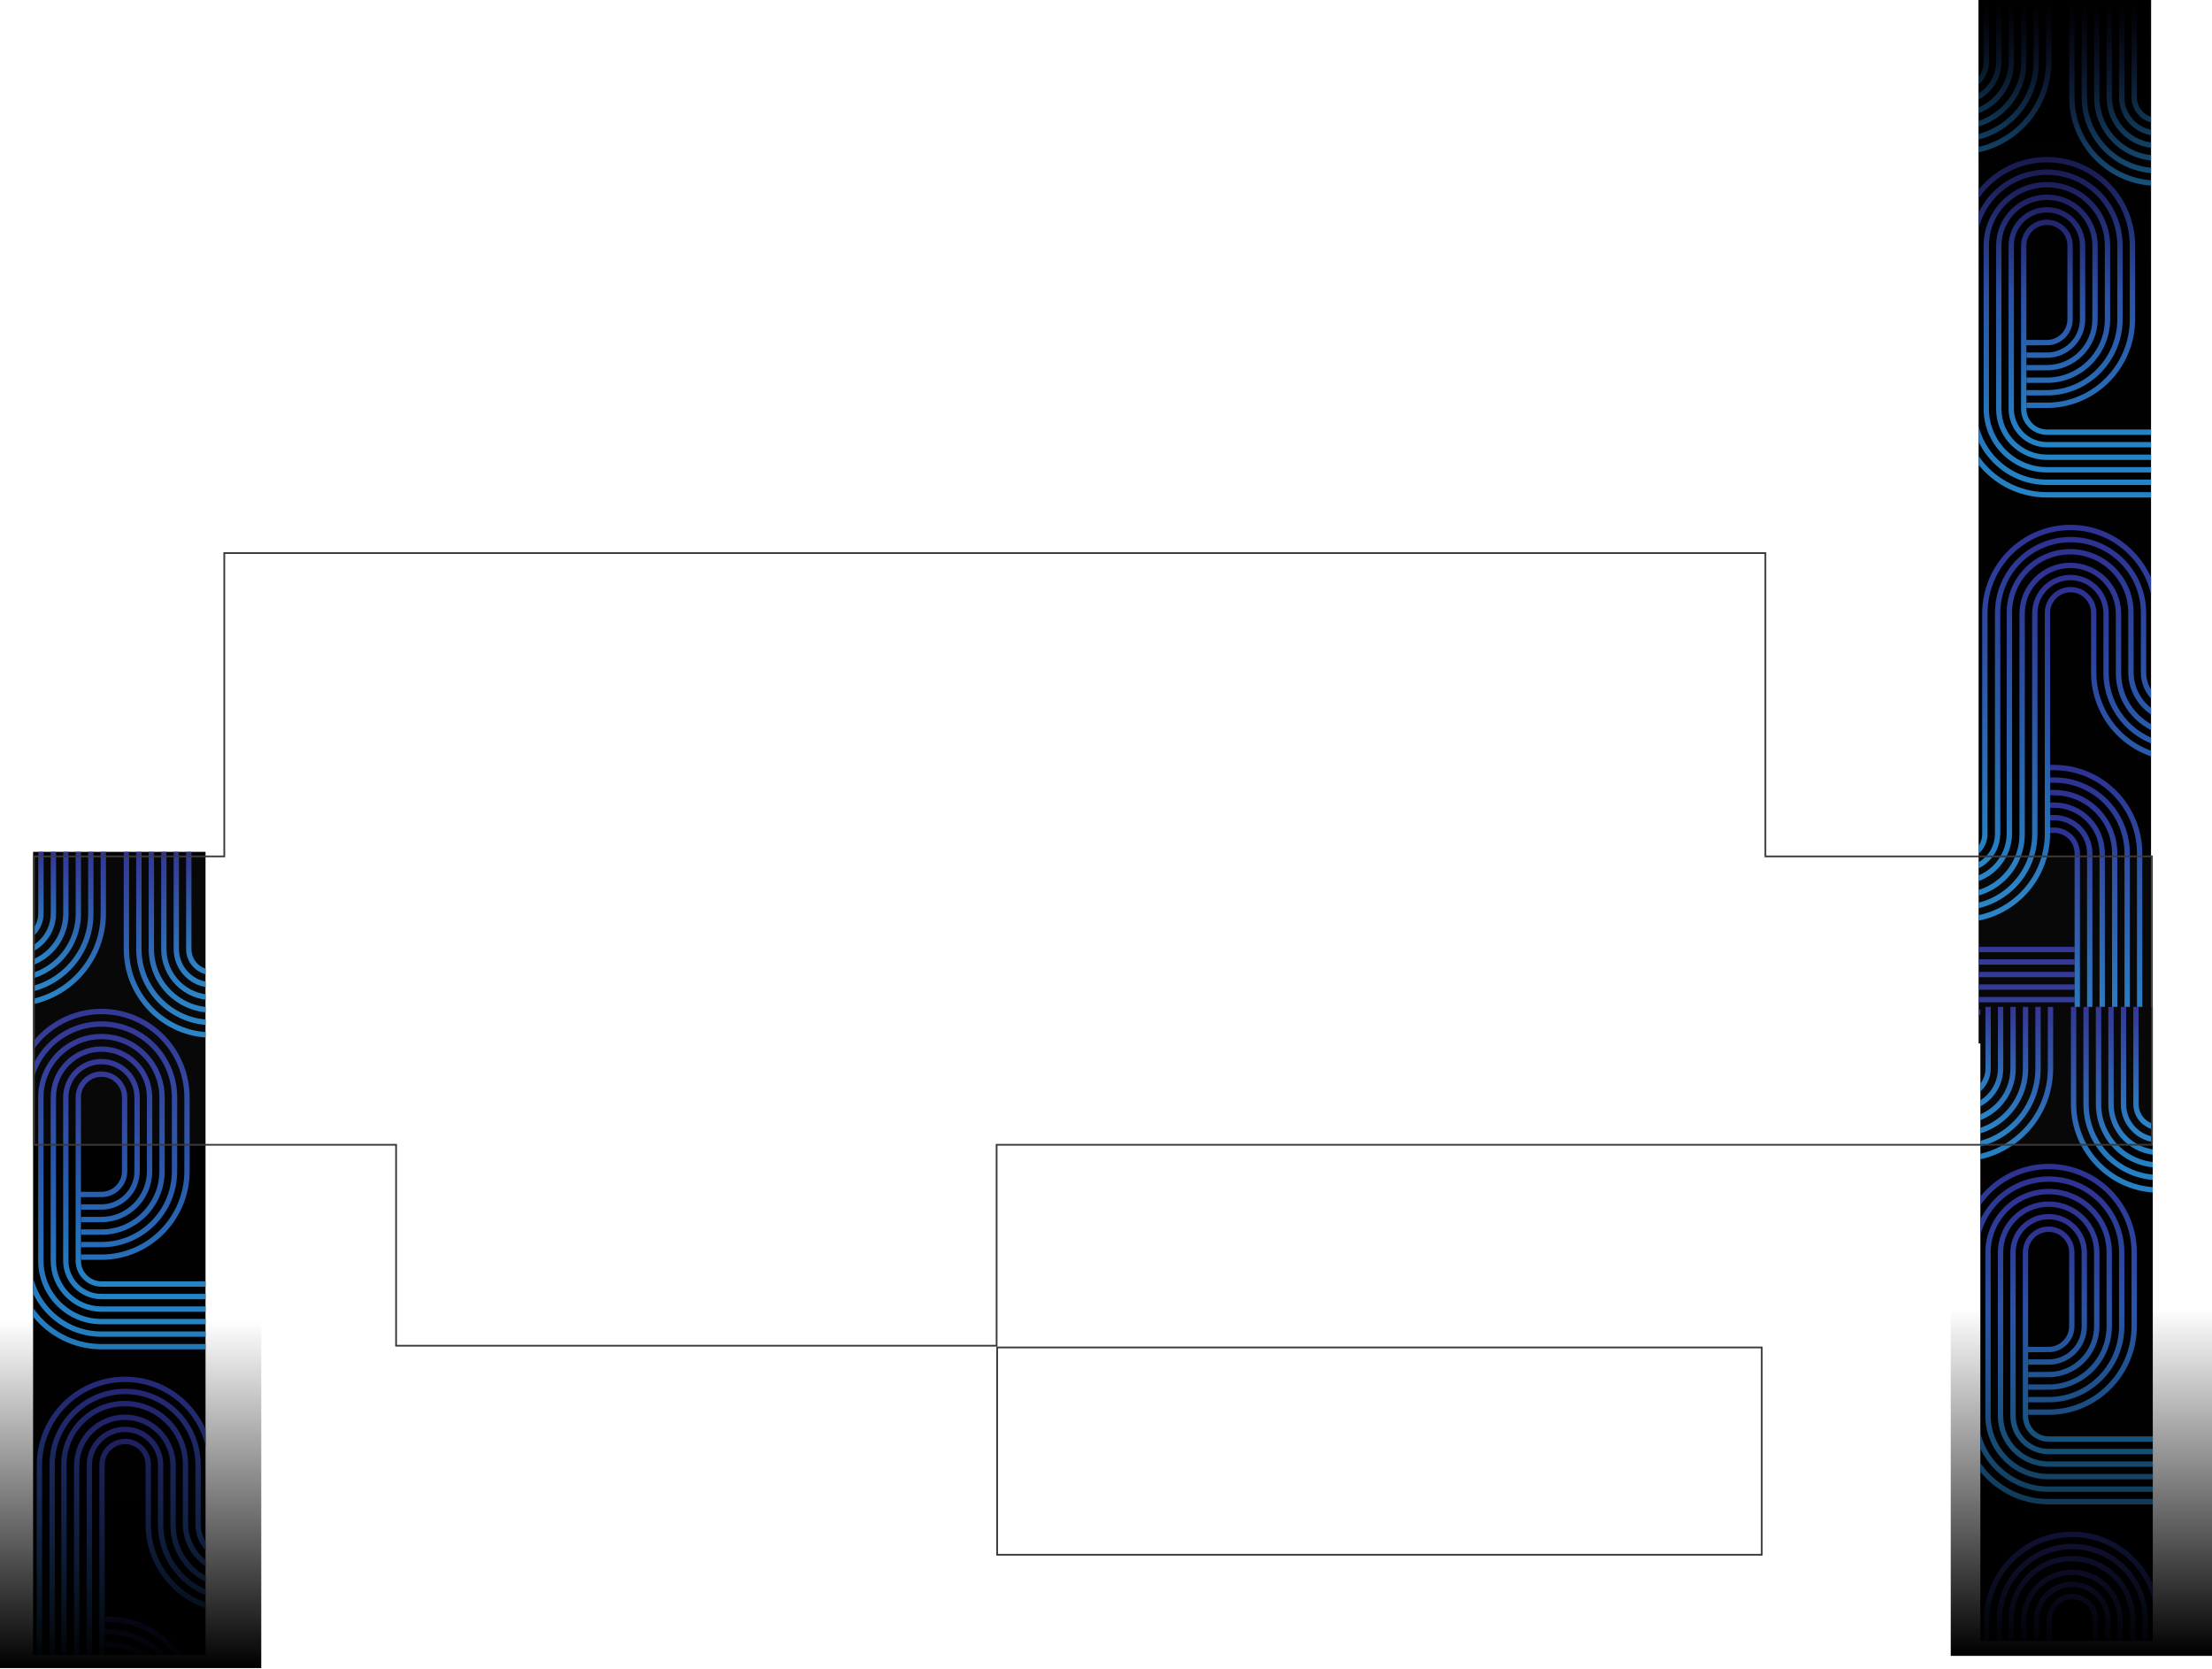 <svg width="1270" height="958" viewBox="0 0 1270 958" fill="none" xmlns="http://www.w3.org/2000/svg">
<g clip-path="url(#clip0_906_2)">
<path d="M124.523 1088.04L124.523 489L-216.169 489L-216.169 1088.04L124.523 1088.04Z" fill="#020101"/>
<path d="M121.689 595.699L124.523 595.699L124.523 592.615L121.689 592.615C95.452 592.615 74.108 571.173 74.108 544.815L74.108 489L71.038 489L71.038 544.815C71.038 572.874 93.762 595.699 121.689 595.699Z" fill="url(#paint0_linear_906_2)"/>
<path d="M121.689 588.505L124.523 588.505L124.523 585.421L121.689 585.421C99.4 585.421 81.269 567.206 81.269 544.815L81.269 489L78.199 489L78.199 544.815C78.203 568.907 97.711 588.505 121.689 588.505Z" fill="url(#paint1_linear_906_2)"/>
<path d="M121.689 581.307L124.523 581.307L124.523 578.223L121.689 578.223C103.353 578.223 88.434 563.236 88.434 544.815L88.434 489L85.364 489L85.364 544.815C85.364 564.937 101.659 581.307 121.689 581.307Z" fill="url(#paint2_linear_906_2)"/>
<path d="M121.689 574.113L124.523 574.113L124.523 571.029L121.689 571.029C107.301 571.029 95.595 559.269 95.595 544.815L95.595 489L92.525 489L92.525 544.815C92.529 560.97 105.611 574.113 121.689 574.113Z" fill="url(#paint3_linear_906_2)"/>
<path d="M121.689 566.918L124.523 566.918L124.523 563.835L121.689 563.835C111.25 563.835 102.76 555.302 102.76 544.819L102.76 489L99.69 489L99.69 544.815C99.69 557.003 109.56 566.918 121.689 566.918Z" fill="url(#paint4_linear_906_2)"/>
<path d="M121.689 559.721L124.523 559.721L124.523 556.637L121.689 556.637C115.198 556.637 109.921 551.332 109.921 544.815L109.921 489L106.851 489L106.851 544.815C106.851 553.033 113.509 559.721 121.689 559.721Z" fill="url(#paint5_linear_906_2)"/>
<path d="M7.805 577.686C37.05 577.686 60.844 553.783 60.844 524.403L60.844 489L57.775 489L57.775 524.403C57.775 552.082 35.357 574.602 7.805 574.602C-19.746 574.602 -42.164 552.082 -42.164 524.403L-42.164 489L-45.234 489L-45.234 524.403C-45.234 553.783 -21.44 577.686 7.805 577.686Z" fill="url(#paint6_linear_906_2)"/>
<path d="M7.805 570.492C33.102 570.492 53.683 549.816 53.683 524.403L53.683 489L50.613 489L50.613 524.403C50.613 548.115 31.412 567.408 7.805 567.408C-15.798 567.408 -34.999 548.118 -34.999 524.403L-34.999 489L-38.069 489L-38.069 524.403C-38.069 549.816 -17.491 570.492 7.805 570.492Z" fill="url(#paint7_linear_906_2)"/>
<path d="M7.805 563.294C29.153 563.294 46.518 545.849 46.518 524.403L46.518 489L43.449 489L43.449 524.403C43.449 544.148 27.46 560.21 7.805 560.21C-11.849 560.21 -27.838 544.148 -27.838 524.403L-27.838 489L-30.907 489L-30.907 524.403C-30.907 545.849 -13.539 563.294 7.805 563.294Z" fill="url(#paint8_linear_906_2)"/>
<path d="M7.805 556.1C25.201 556.1 39.357 541.882 39.357 524.403L39.357 489L36.287 489L36.287 524.403C36.287 540.181 23.511 553.016 7.805 553.016C-7.897 553.016 -20.677 540.181 -20.677 524.403L-20.677 489L-23.746 489L-23.746 524.403C-23.743 541.879 -9.59 556.1 7.805 556.1Z" fill="url(#paint9_linear_906_2)"/>
<path d="M7.805 548.902C21.253 548.902 32.192 537.912 32.192 524.403L32.192 489L29.122 489L29.122 524.403C29.122 536.211 19.559 545.818 7.805 545.818C-3.948 545.818 -13.512 536.211 -13.512 524.403L-13.512 489L-16.581 489L-16.581 524.403C-16.581 537.912 -5.642 548.902 7.805 548.902Z" fill="url(#paint10_linear_906_2)"/>
<path d="M7.805 541.708C17.304 541.708 25.031 533.945 25.031 524.403L25.031 489L21.961 489L21.961 524.403C21.961 532.244 15.611 538.624 7.805 538.624C8.55689e-05 538.624 -6.35 532.244 -6.35 524.403L-6.35 489L-9.42 489L-9.42 524.403C-9.417 533.945 -1.69 541.708 7.805 541.708Z" fill="url(#paint11_linear_906_2)"/>
<path d="M91.544 1071.64L91.544 978.942C91.544 962.787 78.462 949.645 62.381 949.645L60.003 949.645L60.003 952.728L62.381 952.728C76.768 952.728 88.475 964.488 88.475 978.942L88.475 1071.65C88.475 1077.51 89.865 1083.04 92.317 1087.95L95.793 1087.95C93.091 1083.13 91.544 1077.56 91.544 1071.64Z" fill="url(#paint12_linear_906_2)"/>
<path d="M98.706 1071.64L98.706 978.942C98.706 958.821 82.41 942.45 62.381 942.45L60.003 942.45L60.003 945.534L62.381 945.534C80.717 945.534 95.636 960.522 95.636 978.942L95.636 1071.65C95.636 1077.68 97.462 1083.29 100.583 1087.95L104.392 1087.95C100.838 1083.47 98.706 1077.81 98.706 1071.64Z" fill="url(#paint13_linear_906_2)"/>
<path d="M105.87 1071.64L105.87 978.942C105.87 954.854 86.362 935.253 62.381 935.253L60.003 935.253L60.003 938.336L62.381 938.336C84.669 938.336 102.801 956.551 102.801 978.942L102.801 1071.65C102.801 1078.1 105.591 1083.91 110.003 1087.95L115.11 1087.95C109.587 1084.62 105.87 1078.57 105.87 1071.64Z" fill="url(#paint14_linear_906_2)"/>
<path d="M113.032 1071.64L113.032 978.942C113.032 950.884 90.311 928.058 62.381 928.058L60.003 928.058L60.003 931.142L62.381 931.142C88.618 931.142 109.962 952.585 109.962 978.942L109.962 1071.65C109.962 1079.77 116.469 1086.39 124.523 1086.54L124.523 1083.45C118.162 1083.3 113.032 1078.07 113.032 1071.64Z" fill="url(#paint15_linear_906_2)"/>
<path d="M46.481 687.222L52.569 687.222C55.645 687.222 57.308 687.222 58.248 687.129L58.248 687.222C66.428 687.222 73.085 680.534 73.085 672.317L73.085 629.983C73.085 621.762 66.428 615.077 58.248 615.077C50.068 615.077 43.411 621.762 43.411 629.983L43.411 723.713C43.411 731.931 50.068 738.619 58.248 738.619L124.523 738.619L124.523 735.535L58.248 735.535C51.758 735.535 46.481 730.23 46.481 723.713L46.481 629.983C46.481 623.463 51.758 618.161 58.248 618.161C64.739 618.161 70.016 623.463 70.016 629.983L70.016 672.317C70.016 678.833 64.739 684.138 58.248 684.138L57.219 684.138C54.429 684.138 46.481 684.138 46.481 684.138" fill="url(#paint16_linear_906_2)"/>
<path d="M39.319 723.714L39.319 629.983C39.319 619.496 47.813 610.967 58.248 610.967C68.684 610.967 77.177 619.5 77.177 629.983L77.177 672.317C77.177 682.804 68.684 691.333 58.248 691.333L57.219 691.333C54.429 691.333 46.89 691.333 46.89 691.333L46.481 691.333L46.481 694.416L52.569 694.416C55.645 694.416 57.308 694.416 58.248 694.324L58.248 694.416C70.38 694.416 80.247 684.501 80.247 672.317L80.247 629.983C80.247 617.795 70.377 607.883 58.248 607.883C46.12 607.883 36.25 617.799 36.25 629.983L36.25 723.714C36.25 735.898 46.12 745.813 58.248 745.813L124.523 745.813L124.523 742.729L58.248 742.729C47.809 742.733 39.319 734.2 39.319 723.714Z" fill="url(#paint17_linear_906_2)"/>
<path d="M32.155 723.714L32.155 629.983C32.155 615.529 43.861 603.769 58.248 603.769C72.636 603.769 84.342 615.529 84.342 629.983L84.342 672.317C84.342 686.77 72.636 698.53 58.248 698.53L57.219 698.53C54.395 698.53 46.692 698.53 46.692 698.53L46.481 698.53L46.481 701.614L52.47 701.614C55.608 701.614 57.298 701.614 58.248 701.522L58.248 701.614C74.329 701.614 87.412 688.471 87.412 672.317L87.412 629.983C87.412 613.828 74.329 600.686 58.248 600.686C42.168 600.686 29.085 613.828 29.085 629.983L29.085 723.714C29.085 739.868 42.168 753.011 58.248 753.011L124.523 753.011L124.523 749.927L58.248 749.927C43.861 749.927 32.155 738.167 32.155 723.714Z" fill="url(#paint18_linear_906_2)"/>
<path d="M24.993 723.713L24.993 629.983C24.993 611.562 39.912 596.575 58.248 596.575C76.584 596.575 91.503 611.562 91.503 629.983L91.503 672.317C91.503 690.737 76.584 705.724 58.248 705.724L57.219 705.724C54.398 705.724 46.716 705.724 46.716 705.724L46.481 705.721L46.481 708.788L52.47 708.808C55.608 708.808 57.298 708.808 58.248 708.712L58.248 708.808C78.278 708.808 94.573 692.438 94.573 672.317L94.573 629.983C94.573 609.861 78.278 593.491 58.248 593.491C38.219 593.491 21.924 609.861 21.924 629.983L21.924 723.713C21.924 743.835 38.219 760.205 58.248 760.205L124.523 760.205L124.523 757.121L58.248 757.121C39.912 757.125 24.993 742.137 24.993 723.713Z" fill="url(#paint19_linear_906_2)"/>
<path d="M17.829 723.713L17.829 629.983C17.829 607.592 35.96 589.377 58.248 589.377C80.536 589.377 98.668 607.596 98.668 629.983L98.668 672.316C98.668 694.704 80.536 712.922 58.248 712.922L57.219 712.922C54.395 712.922 46.692 712.922 46.692 712.922L46.481 712.922L46.481 716.006L52.47 716.006C55.608 716.006 57.298 716.006 58.248 715.91L58.248 716.006C82.226 716.006 101.738 696.405 101.738 672.316L101.738 629.983C101.738 605.891 82.23 586.293 58.248 586.293C34.267 586.293 14.759 605.891 14.759 629.983L14.759 723.713C14.759 747.801 34.267 767.402 58.248 767.402L124.523 767.402L124.523 764.319L58.248 764.319C35.96 764.319 17.829 746.104 17.829 723.713Z" fill="url(#paint20_linear_906_2)"/>
<path d="M10.667 723.713L10.667 629.983C10.667 603.626 32.012 582.183 58.248 582.183C84.485 582.183 105.829 603.626 105.829 629.983L105.829 672.317C105.829 698.674 84.485 720.116 58.248 720.116L57.219 720.116C54.32 720.116 46.481 720.089 46.481 720.089L46.481 723.173L56.368 723.2C57.209 723.2 57.809 723.2 58.248 723.169L58.248 723.2C86.178 723.2 108.899 700.375 108.899 672.317L108.899 629.983C108.899 601.925 86.178 579.099 58.248 579.099C30.318 579.099 7.598 601.928 7.598 629.983L7.598 723.713C7.598 751.772 30.318 774.597 58.248 774.597L124.523 774.597L124.523 771.513L58.248 771.513C32.012 771.513 10.667 750.071 10.667 723.713Z" fill="url(#paint21_linear_906_2)"/>
<path d="M-5.512 967.777C-5.512 975.995 1.146 982.683 9.327 982.683C17.508 982.683 24.166 975.995 24.166 967.777L24.166 841.146C24.166 814.787 45.513 793.344 71.753 793.344C97.993 793.344 119.341 814.787 119.341 841.146L119.341 846.892L119.341 875.257C119.341 879.771 121.358 883.814 124.523 886.552L124.523 881.996C123.194 880.083 122.411 877.762 122.411 875.257L122.411 846.892L122.411 841.146C122.411 813.086 99.687 790.26 71.753 790.26C43.82 790.26 21.096 813.086 21.096 841.146L21.096 967.777C21.096 974.294 15.818 979.599 9.327 979.599C2.836 979.599 -2.442 974.294 -2.442 967.777L-2.442 839.263C-3.44 839.992 -4.463 840.684 -5.512 841.337L-5.512 967.777Z" fill="url(#paint22_linear_906_2)"/>
<path d="M-12.447 967.548C-12.447 979.733 -2.592 989.649 9.518 989.649C21.631 989.649 31.483 979.733 31.483 967.548L31.483 840.917C31.483 818.525 49.587 800.309 71.841 800.309C94.095 800.309 112.199 818.525 112.199 840.917L112.199 846.663L112.199 875.028C112.199 883.732 117.237 891.255 124.523 894.856L124.523 891.354C118.989 888.034 115.264 881.969 115.264 875.028L115.264 846.663L115.264 840.917C115.264 816.824 95.785 797.225 71.841 797.225C47.899 797.225 28.418 816.824 28.418 840.917L28.418 967.548C28.418 978.035 19.937 986.565 9.518 986.565C-0.905 986.565 -9.382 978.032 -9.382 967.548L-9.382 843.398C-10.386 843.901 -11.406 844.377 -12.447 844.815L-12.447 967.548Z" fill="url(#paint23_linear_906_2)"/>
<path d="M-20.249 967.316C-20.249 983.471 -7.128 996.614 9 996.614C25.129 996.614 38.25 983.471 38.25 967.316L38.25 840.687C38.25 822.266 53.213 807.278 71.604 807.278C89.994 807.278 104.957 822.266 104.957 840.687L104.957 846.434L104.957 874.797C104.957 887.554 113.141 898.424 124.523 902.436L124.523 899.14C114.873 895.275 108.036 885.822 108.036 874.794L108.036 846.43L108.036 840.684C108.036 820.562 91.692 804.191 71.604 804.191C51.515 804.191 35.171 820.562 35.171 840.684L35.171 967.313C35.171 981.767 23.43 993.527 9 993.527C-5.43 993.527 -17.171 981.767 -17.171 967.313L-17.171 846.091C-18.186 846.417 -19.211 846.707 -20.249 846.964L-20.249 967.316Z" fill="url(#paint24_linear_906_2)"/>
<path d="M-27.185 967.957C-27.185 988.079 -10.868 1004.45 9.188 1004.45C29.244 1004.45 45.561 988.079 45.561 967.957L45.561 841.326C45.561 826.872 57.283 815.111 71.69 815.111C86.096 815.111 97.818 826.872 97.818 841.326L97.818 847.073L97.818 875.437C97.818 892.201 109.148 906.351 124.523 910.612L124.523 907.405C110.864 903.24 100.892 890.487 100.892 875.437L100.892 847.073L100.892 841.326C100.892 825.17 87.792 812.027 71.69 812.027C55.588 812.027 42.488 825.17 42.488 841.326L42.488 967.957C42.488 986.378 27.549 1001.37 9.188 1001.37C-9.172 1001.37 -24.111 986.378 -24.111 967.957L-24.111 848.455C-25.128 848.62 -26.151 848.767 -27.185 848.87L-27.185 967.957Z" fill="url(#paint25_linear_906_2)"/>
<path d="M60.091 967.492L60.091 840.861C60.091 834.341 65.361 829.039 71.841 829.039C78.321 829.039 83.59 834.341 83.59 840.861L83.59 846.608L83.59 874.972C83.59 899.712 101.235 920.378 124.523 924.92L124.523 921.785C102.933 917.291 86.655 898.01 86.655 874.975L86.655 846.611L86.655 840.864C86.655 832.643 80.008 825.958 71.841 825.958C63.673 825.958 57.026 832.643 57.026 840.864L57.026 967.495C57.026 993.854 35.715 1015.3 9.518 1015.3C-16.678 1015.3 -37.99 993.854 -37.99 967.495L-37.99 848.668L-41.055 848.668L-41.055 872.312L-41.055 875.396L-41.055 967.495C-41.055 995.555 -18.369 1018.38 9.518 1018.38C37.405 1018.38 60.091 995.552 60.091 967.492Z" fill="url(#paint26_linear_906_2)"/>
<path d="M-34.12 848.897L-34.12 967.725C-34.12 991.814 -14.615 1011.42 9.362 1011.42C33.336 1011.42 52.844 991.814 52.844 967.725L52.844 841.093C52.844 830.606 61.332 822.077 71.769 822.077C82.206 822.077 90.695 830.606 90.695 841.093L90.695 846.84L90.695 875.204C90.695 895.96 105.179 913.371 124.523 917.797L124.523 914.631C106.889 910.27 93.764 894.252 93.764 875.204L93.764 846.84L93.764 841.093C93.764 828.905 83.896 818.993 71.769 818.993C59.639 818.993 49.775 828.908 49.775 841.093L49.775 967.725C49.775 990.113 31.646 1008.33 9.362 1008.33C-12.922 1008.33 -31.051 990.116 -31.051 967.725L-31.051 848.87C-31.391 848.877 -31.732 848.897 -32.073 848.897L-34.12 848.897Z" fill="url(#paint27_linear_906_2)"/>
</g>
<rect x="150" y="957.551" width="150" height="199.551" transform="rotate(-180 150 957.551)" fill="url(#paint28_linear_906_2)"/>
<g clip-path="url(#clip1_906_2)">
<path d="M1241.48 599.037L1241.48 0L900.79 -1.48921e-05L900.79 599.037L1241.48 599.037Z" fill="#020101"/>
<path d="M1238.65 106.699L1241.48 106.699L1241.48 103.615L1238.65 103.615C1212.41 103.615 1191.07 82.173 1191.07 55.815L1191.07 -2.20374e-06L1188 -2.33792e-06L1188 55.815C1188 83.874 1210.72 106.699 1238.65 106.699Z" fill="url(#paint29_linear_906_2)"/>
<path d="M1238.65 99.505L1241.48 99.505L1241.48 96.421L1238.65 96.421C1216.36 96.421 1198.23 78.206 1198.23 55.815L1198.23 -1.89071e-06L1195.16 -2.02488e-06L1195.16 55.815C1195.16 79.907 1214.67 99.505 1238.65 99.505Z" fill="url(#paint30_linear_906_2)"/>
<path d="M1238.65 92.307L1241.48 92.307L1241.48 89.223L1238.65 89.223C1220.31 89.223 1205.39 74.236 1205.39 55.815L1205.39 -1.57752e-06L1202.32 -1.7117e-06L1202.32 55.815C1202.32 75.937 1218.62 92.307 1238.65 92.307Z" fill="url(#paint31_linear_906_2)"/>
<path d="M1238.65 85.113L1241.48 85.113L1241.48 82.029L1238.65 82.029C1224.26 82.029 1212.55 70.269 1212.55 55.815L1212.55 -1.26449e-06L1209.48 -1.39867e-06L1209.48 55.815C1209.49 71.97 1222.57 85.113 1238.65 85.113Z" fill="url(#paint32_linear_906_2)"/>
<path d="M1238.65 77.918L1241.48 77.918L1241.48 74.835L1238.65 74.835C1228.21 74.835 1219.72 66.302 1219.72 55.819L1219.72 -9.51309e-07L1216.65 -1.08549e-06L1216.65 55.815C1216.65 68.003 1226.52 77.918 1238.65 77.918Z" fill="url(#paint33_linear_906_2)"/>
<path d="M1238.65 70.721L1241.48 70.721L1241.48 67.637L1238.65 67.637C1232.16 67.637 1226.88 62.332 1226.88 55.815L1226.88 -6.38277e-07L1223.81 -7.72455e-07L1223.81 55.815C1223.81 64.033 1230.47 70.721 1238.65 70.721Z" fill="url(#paint34_linear_906_2)"/>
<path d="M1045.88 594.372C1045.88 568.014 1067.23 546.572 1093.46 546.572L1191.11 546.572L1191.11 543.488L1093.46 543.488C1065.53 543.488 1042.81 566.313 1042.81 594.372C1042.81 595.915 1042.89 597.442 1043.03 598.951L1046.1 598.951C1045.96 597.445 1045.88 595.915 1045.88 594.372Z" fill="url(#paint35_linear_906_2)"/>
<path d="M1053.05 594.372C1053.05 571.981 1071.18 553.766 1093.47 553.766L1191.11 553.766L1191.11 550.682L1093.46 550.682C1069.48 550.682 1049.97 570.28 1049.97 594.372C1049.97 595.919 1050.06 597.445 1050.21 598.951L1053.3 598.951C1053.14 597.445 1053.05 595.922 1053.05 594.372Z" fill="url(#paint36_linear_906_2)"/>
<path d="M1060.21 594.371C1060.21 575.951 1075.13 560.964 1093.46 560.964L1191.11 560.964L1191.11 557.88L1093.46 557.88C1073.43 557.88 1057.14 574.25 1057.14 594.371C1057.14 595.922 1057.25 597.448 1057.43 598.951L1060.53 598.951C1060.32 597.452 1060.21 595.925 1060.21 594.371Z" fill="url(#paint37_linear_906_2)"/>
<path d="M1067.37 594.372C1067.37 579.918 1079.08 568.158 1093.47 568.158L1191.11 568.158L1191.11 565.074L1093.46 565.074C1077.38 565.074 1064.3 578.217 1064.3 594.372C1064.3 595.929 1064.42 597.459 1064.66 598.951L1067.78 598.951C1067.51 597.462 1067.37 595.936 1067.37 594.372Z" fill="url(#paint38_linear_906_2)"/>
<path d="M1074.53 594.372C1074.53 583.885 1083.03 575.356 1093.46 575.356L1191.11 575.356L1191.11 572.272L1093.46 572.272C1081.33 572.272 1071.46 582.187 1071.46 594.372C1071.46 595.942 1071.63 597.472 1071.94 598.951L1075.11 598.951C1074.75 597.483 1074.53 595.953 1074.53 594.372Z" fill="url(#paint39_linear_906_2)"/>
<path d="M1081.7 594.371C1081.7 587.851 1086.98 582.55 1093.47 582.55L1191.11 582.55L1191.11 579.466L1093.46 579.466C1085.28 579.466 1078.62 586.15 1078.62 594.371C1078.62 595.97 1078.88 597.507 1079.35 598.951L1082.61 598.951C1082.02 597.541 1081.7 595.994 1081.7 594.371Z" fill="url(#paint40_linear_906_2)"/>
<path d="M1124.76 88.686C1154.01 88.686 1177.8 64.782 1177.8 35.403L1177.8 0L1174.73 -1.34178e-07L1174.73 35.403C1174.73 63.081 1152.32 85.602 1124.76 85.602C1097.21 85.602 1074.8 63.081 1074.8 35.403L1074.8 -4.50264e-06L1071.73 -4.63681e-06L1071.73 35.403C1071.73 64.782 1095.52 88.686 1124.76 88.686Z" fill="url(#paint41_linear_906_2)"/>
<path d="M1124.76 81.492C1150.06 81.492 1170.64 60.816 1170.64 35.403L1170.64 0L1167.57 -1.34178e-07L1167.57 35.403C1167.57 59.115 1148.37 78.408 1124.76 78.408C1101.16 78.408 1081.96 59.118 1081.96 35.403L1081.96 -3.87642e-06L1078.89 -4.0106e-06L1078.89 35.403C1078.89 60.816 1099.47 81.492 1124.76 81.492Z" fill="url(#paint42_linear_906_2)"/>
<path d="M1124.76 74.294C1146.11 74.294 1163.48 56.849 1163.48 35.403L1163.48 0L1160.41 -1.34178e-07L1160.41 35.403C1160.41 55.148 1144.42 71.21 1124.76 71.21C1105.11 71.21 1089.12 55.148 1089.12 35.403L1089.12 -3.25021e-06L1086.05 -3.38439e-06L1086.05 35.403C1086.05 56.849 1103.42 74.294 1124.76 74.294Z" fill="url(#paint43_linear_906_2)"/>
<path d="M1124.76 67.1C1142.16 67.1 1156.32 52.882 1156.32 35.403L1156.32 0L1153.25 -1.34178e-07L1153.25 35.403C1153.25 51.181 1140.47 64.016 1124.76 64.016C1109.06 64.016 1096.28 51.181 1096.28 35.403L1096.28 -2.62414e-06L1093.21 -2.75832e-06L1093.21 35.403C1093.22 52.879 1107.37 67.1 1124.76 67.1Z" fill="url(#paint44_linear_906_2)"/>
<path d="M1124.76 59.902C1138.21 59.902 1149.15 48.912 1149.15 35.403L1149.15 0L1146.08 -1.34178e-07L1146.08 35.403C1146.08 47.211 1136.52 56.818 1124.76 56.818C1113.01 56.818 1103.45 47.211 1103.45 35.403L1103.45 -1.99778e-06L1100.38 -2.13196e-06L1100.38 35.403C1100.38 48.912 1111.32 59.902 1124.76 59.902Z" fill="url(#paint45_linear_906_2)"/>
<path d="M1124.76 52.708C1134.26 52.708 1141.99 44.945 1141.99 35.403L1141.99 0L1138.92 -1.34178e-07L1138.92 35.403C1138.92 43.244 1132.57 49.624 1124.76 49.624C1116.96 49.624 1110.61 43.244 1110.61 35.403L1110.61 -1.37172e-06L1107.54 -1.50589e-06L1107.54 35.403C1107.54 44.945 1115.27 52.708 1124.76 52.708Z" fill="url(#paint46_linear_906_2)"/>
<path d="M1194.18 582.642L1194.18 489.942C1194.18 481.724 1187.52 475.036 1179.34 475.036L1176.96 475.036L1176.96 478.12L1179.34 478.12C1185.83 478.12 1191.11 483.425 1191.11 489.942L1191.11 582.646C1191.11 588.351 1192.06 593.831 1193.79 598.954L1197.03 598.954C1195.19 593.858 1194.18 588.368 1194.18 582.642Z" fill="url(#paint47_linear_906_2)"/>
<path d="M1201.34 582.642L1201.34 489.942C1201.34 477.757 1191.47 467.842 1179.34 467.842L1176.96 467.842L1176.96 470.926L1179.34 470.926C1189.78 470.926 1198.27 479.455 1198.27 489.942L1198.27 582.646C1198.27 588.409 1199.4 593.909 1201.42 598.954L1204.75 598.954C1202.57 593.957 1201.34 588.444 1201.34 582.642Z" fill="url(#paint48_linear_906_2)"/>
<path d="M1208.5 582.642L1208.5 489.942C1208.5 473.787 1195.42 460.645 1179.34 460.645L1176.96 460.645L1176.96 463.728L1179.34 463.728C1193.73 463.728 1205.43 475.488 1205.43 489.942L1205.43 582.646C1205.43 588.505 1206.82 594.043 1209.28 598.954L1212.75 598.954C1210.05 594.125 1208.5 588.563 1208.5 582.642Z" fill="url(#paint49_linear_906_2)"/>
<path d="M1215.66 582.642L1215.66 489.942C1215.66 469.821 1199.37 453.45 1179.34 453.45L1176.96 453.45L1176.96 456.534L1179.34 456.534C1197.68 456.534 1212.6 471.522 1212.6 489.942L1212.6 582.646C1212.6 588.68 1214.42 594.289 1217.54 598.954L1221.35 598.954C1217.8 594.471 1215.66 588.806 1215.66 582.642Z" fill="url(#paint50_linear_906_2)"/>
<path d="M1222.83 582.642L1222.83 489.942C1222.83 465.854 1203.32 446.253 1179.34 446.253L1176.96 446.253L1176.96 449.336L1179.34 449.336C1201.63 449.336 1219.76 467.551 1219.76 489.942L1219.76 582.646C1219.76 589.104 1222.55 594.909 1226.96 598.954L1232.07 598.954C1226.55 595.624 1222.83 589.57 1222.83 582.642Z" fill="url(#paint51_linear_906_2)"/>
<path d="M1229.99 582.642L1229.99 489.942C1229.99 461.884 1207.27 439.058 1179.34 439.058L1176.96 439.058L1176.96 442.142L1179.34 442.142C1205.58 442.142 1226.92 463.585 1226.92 489.942L1226.92 582.646C1226.92 590.771 1233.43 597.387 1241.48 597.537L1241.48 594.454C1235.12 594.303 1229.99 589.07 1229.99 582.642Z" fill="url(#paint52_linear_906_2)"/>
<path d="M1163.44 198.222L1169.53 198.222C1172.6 198.222 1174.27 198.222 1175.21 198.129L1175.21 198.222C1183.39 198.222 1190.04 191.534 1190.04 183.317L1190.04 140.983C1190.04 132.762 1183.39 126.077 1175.21 126.077C1167.03 126.077 1160.37 132.762 1160.37 140.983L1160.37 234.713C1160.37 242.931 1167.03 249.619 1175.21 249.619L1241.48 249.619L1241.48 246.535L1175.21 246.535C1168.72 246.535 1163.44 241.23 1163.44 234.713L1163.44 140.983C1163.44 134.463 1168.72 129.161 1175.21 129.161C1181.7 129.161 1186.98 134.463 1186.98 140.983L1186.98 183.317C1186.98 189.833 1181.7 195.138 1175.21 195.138L1174.18 195.138C1171.39 195.138 1163.44 195.138 1163.44 195.138" fill="url(#paint53_linear_906_2)"/>
<path d="M1156.28 234.714L1156.28 140.983C1156.28 130.496 1164.77 121.967 1175.21 121.967C1185.64 121.967 1194.14 130.5 1194.14 140.983L1194.14 183.317C1194.14 193.804 1185.64 202.333 1175.21 202.333L1174.18 202.333C1171.39 202.333 1163.85 202.333 1163.85 202.333L1163.44 202.333L1163.44 205.416L1169.53 205.416C1172.6 205.416 1174.27 205.416 1175.21 205.324L1175.21 205.416C1187.34 205.416 1197.21 195.501 1197.21 183.317L1197.21 140.983C1197.21 128.795 1187.34 118.883 1175.21 118.883C1163.08 118.883 1153.21 128.799 1153.21 140.983L1153.21 234.714C1153.21 246.898 1163.08 256.813 1175.21 256.813L1241.48 256.813L1241.48 253.729L1175.21 253.729C1164.77 253.733 1156.28 245.2 1156.28 234.714Z" fill="url(#paint54_linear_906_2)"/>
<path d="M1149.11 234.714L1149.11 140.983C1149.11 126.529 1160.82 114.769 1175.21 114.769C1189.6 114.769 1201.3 126.529 1201.3 140.983L1201.3 183.317C1201.3 197.77 1189.6 209.53 1175.21 209.53L1174.18 209.53C1171.35 209.53 1163.65 209.53 1163.65 209.53L1163.44 209.53L1163.44 212.614L1169.43 212.614C1172.57 212.614 1174.26 212.614 1175.21 212.522L1175.21 212.614C1191.29 212.614 1204.37 199.471 1204.37 183.317L1204.37 140.983C1204.37 124.828 1191.29 111.686 1175.21 111.686C1159.13 111.686 1146.04 124.828 1146.04 140.983L1146.04 234.714C1146.04 250.868 1159.13 264.011 1175.21 264.011L1241.48 264.011L1241.48 260.927L1175.21 260.927C1160.82 260.927 1149.11 249.167 1149.11 234.714Z" fill="url(#paint55_linear_906_2)"/>
<path d="M1141.95 234.713L1141.95 140.983C1141.95 122.562 1156.87 107.575 1175.21 107.575C1193.54 107.575 1208.46 122.562 1208.46 140.983L1208.46 183.317C1208.46 201.737 1193.54 216.724 1175.21 216.724L1174.18 216.724C1171.36 216.724 1163.68 216.724 1163.68 216.724L1163.44 216.721L1163.44 219.788L1169.43 219.808C1172.57 219.808 1174.26 219.808 1175.21 219.712L1175.21 219.808C1195.24 219.808 1211.53 203.438 1211.53 183.317L1211.53 140.983C1211.53 120.861 1195.24 104.491 1175.21 104.491C1155.18 104.491 1138.88 120.861 1138.88 140.983L1138.88 234.713C1138.88 254.835 1155.18 271.205 1175.21 271.205L1241.48 271.205L1241.48 268.121L1175.21 268.121C1156.87 268.125 1141.95 253.137 1141.95 234.713Z" fill="url(#paint56_linear_906_2)"/>
<path d="M1134.79 234.713L1134.79 140.983C1134.79 118.592 1152.92 100.377 1175.21 100.377C1197.5 100.377 1215.63 118.596 1215.63 140.983L1215.63 183.316C1215.63 205.704 1197.5 223.922 1175.21 223.922L1174.18 223.922C1171.35 223.922 1163.65 223.922 1163.65 223.922L1163.44 223.922L1163.44 227.006L1169.43 227.006C1172.57 227.006 1174.26 227.006 1175.21 226.91L1175.21 227.006C1199.19 227.006 1218.7 207.405 1218.7 183.316L1218.7 140.983C1218.7 116.891 1199.19 97.293 1175.21 97.293C1151.23 97.293 1131.72 116.891 1131.72 140.983L1131.72 234.713C1131.72 258.801 1151.23 278.402 1175.21 278.402L1241.48 278.402L1241.48 275.319L1175.21 275.319C1152.92 275.319 1134.79 257.104 1134.79 234.713Z" fill="url(#paint57_linear_906_2)"/>
<path d="M1127.63 234.713L1127.63 140.983C1127.63 114.626 1148.97 93.183 1175.21 93.183C1201.44 93.183 1222.79 114.626 1222.79 140.983L1222.79 183.317C1222.79 209.674 1201.44 231.116 1175.21 231.116L1174.18 231.116C1171.28 231.116 1163.44 231.089 1163.44 231.089L1163.44 234.173L1173.33 234.2C1174.17 234.2 1174.77 234.2 1175.21 234.169L1175.21 234.2C1203.14 234.2 1225.86 211.375 1225.86 183.317L1225.86 140.983C1225.86 112.925 1203.14 90.099 1175.21 90.099C1147.28 90.099 1124.56 112.928 1124.56 140.983L1124.56 234.713C1124.56 262.772 1147.28 285.597 1175.21 285.597L1241.48 285.597L1241.48 282.513L1175.21 282.513C1148.97 282.513 1127.63 261.071 1127.63 234.713Z" fill="url(#paint58_linear_906_2)"/>
<path d="M1111.45 478.777C1111.45 486.995 1118.11 493.683 1126.29 493.683C1134.47 493.683 1141.13 486.995 1141.13 478.777L1141.13 352.146C1141.13 325.787 1162.47 304.344 1188.71 304.344C1214.95 304.344 1236.3 325.787 1236.3 352.146L1236.3 357.892L1236.3 386.257C1236.3 390.771 1238.32 394.814 1241.48 397.552L1241.48 392.996C1240.15 391.083 1239.37 388.762 1239.37 386.257L1239.37 357.892L1239.37 352.146C1239.37 324.086 1216.65 301.26 1188.71 301.26C1160.78 301.26 1138.06 324.086 1138.06 352.146L1138.06 478.777C1138.06 485.294 1132.78 490.599 1126.29 490.599C1119.8 490.599 1114.52 485.294 1114.52 478.777L1114.52 350.263C1113.52 350.992 1112.5 351.684 1111.45 352.337L1111.45 478.777Z" fill="url(#paint59_linear_906_2)"/>
<path d="M1104.51 478.548C1104.51 490.733 1114.37 500.649 1126.48 500.649C1138.59 500.649 1148.44 490.733 1148.44 478.548L1148.44 351.917C1148.44 329.525 1166.55 311.309 1188.8 311.309C1211.05 311.309 1229.16 329.525 1229.16 351.917L1229.16 357.663L1229.16 386.028C1229.16 394.732 1234.2 402.255 1241.48 405.856L1241.48 402.354C1235.95 399.034 1232.22 392.969 1232.22 386.028L1232.22 357.663L1232.22 351.917C1232.22 327.824 1212.74 308.225 1188.8 308.225C1164.86 308.225 1145.38 327.824 1145.38 351.917L1145.38 478.548C1145.38 489.035 1136.9 497.565 1126.48 497.565C1116.05 497.565 1107.58 489.032 1107.58 478.548L1107.58 354.398C1106.57 354.901 1105.55 355.377 1104.51 355.815L1104.51 478.548Z" fill="url(#paint60_linear_906_2)"/>
<path d="M1096.71 478.316C1096.71 494.471 1109.83 507.614 1125.96 507.614C1142.09 507.614 1155.21 494.471 1155.21 478.316L1155.21 351.687C1155.21 333.266 1170.17 318.278 1188.56 318.278C1206.95 318.278 1221.92 333.266 1221.92 351.687L1221.92 357.434L1221.92 385.797C1221.92 398.554 1230.1 409.424 1241.48 413.436L1241.48 410.14C1231.83 406.275 1225 396.822 1225 385.794L1225 357.43L1225 351.684C1225 331.562 1208.65 315.191 1188.56 315.191C1168.47 315.191 1152.13 331.562 1152.13 351.684L1152.13 478.313C1152.13 492.767 1140.39 504.527 1125.96 504.527C1111.53 504.527 1099.79 492.767 1099.79 478.313L1099.79 357.091C1098.77 357.417 1097.75 357.707 1096.71 357.964L1096.71 478.316Z" fill="url(#paint61_linear_906_2)"/>
<path d="M1089.77 478.957C1089.77 499.079 1106.09 515.45 1126.15 515.45C1146.2 515.45 1162.52 499.079 1162.52 478.957L1162.52 352.326C1162.52 337.872 1174.24 326.111 1188.65 326.111C1203.06 326.111 1214.78 337.872 1214.78 352.326L1214.78 358.073L1214.78 386.437C1214.78 403.201 1226.11 417.351 1241.48 421.612L1241.48 418.405C1227.82 414.24 1217.85 401.487 1217.85 386.437L1217.85 358.073L1217.85 352.326C1217.85 336.17 1204.75 323.027 1188.65 323.027C1172.55 323.027 1159.45 336.17 1159.45 352.326L1159.45 478.957C1159.45 497.378 1144.51 512.366 1126.15 512.366C1107.79 512.366 1092.85 497.378 1092.85 478.957L1092.85 359.455C1091.83 359.62 1090.81 359.767 1089.77 359.87L1089.77 478.957Z" fill="url(#paint62_linear_906_2)"/>
<path d="M1177.05 478.492L1177.05 351.861C1177.05 345.341 1182.32 340.039 1188.8 340.039C1195.28 340.039 1200.55 345.341 1200.55 351.861L1200.55 357.608L1200.55 385.972C1200.55 410.712 1218.19 431.378 1241.48 435.92L1241.48 432.785C1219.89 428.291 1203.61 409.01 1203.61 385.975L1203.61 357.611L1203.61 351.864C1203.61 343.643 1196.97 336.958 1188.8 336.958C1180.63 336.958 1173.99 343.643 1173.99 351.864L1173.99 478.495C1173.99 504.854 1152.67 526.298 1126.48 526.298C1100.28 526.298 1078.97 504.854 1078.97 478.495L1078.97 359.668L1075.9 359.668L1075.9 383.312L1075.9 386.396L1075.9 478.495C1075.9 506.555 1098.59 529.381 1126.48 529.381C1154.36 529.381 1177.05 506.552 1177.05 478.492Z" fill="url(#paint63_linear_906_2)"/>
<path d="M1082.84 359.897L1082.84 478.725C1082.84 502.814 1102.34 522.416 1126.32 522.416C1150.3 522.416 1169.8 502.814 1169.8 478.725L1169.8 352.093C1169.8 341.606 1178.29 333.077 1188.73 333.077C1199.17 333.077 1207.65 341.606 1207.65 352.093L1207.65 357.84L1207.65 386.204C1207.65 406.96 1222.14 424.371 1241.48 428.797L1241.48 425.631C1223.85 421.27 1210.72 405.252 1210.72 386.204L1210.72 357.84L1210.72 352.093C1210.72 339.905 1200.86 329.993 1188.73 329.993C1176.6 329.993 1166.73 339.908 1166.73 352.093L1166.73 478.725C1166.73 501.113 1148.61 519.332 1126.32 519.332C1104.04 519.332 1085.91 501.116 1085.91 478.725L1085.91 359.87C1085.57 359.877 1085.23 359.897 1084.89 359.897L1082.84 359.897Z" fill="url(#paint64_linear_906_2)"/>
<rect x="1128" width="150" height="169" fill="url(#paint65_linear_906_2)"/>
</g>
<g clip-path="url(#clip2_906_2)">
<path d="M1242.48 1177.04L1242.48 578L901.79 578L901.79 1177.04L1242.48 1177.04Z" fill="#020101"/>
<path d="M1239.65 684.699L1242.48 684.699L1242.48 681.615L1239.65 681.615C1213.41 681.615 1192.07 660.173 1192.07 633.815L1192.07 578L1189 578L1189 633.815C1189 661.874 1211.72 684.699 1239.65 684.699Z" fill="url(#paint66_linear_906_2)"/>
<path d="M1239.65 677.505L1242.48 677.505L1242.48 674.421L1239.65 674.421C1217.36 674.421 1199.23 656.206 1199.23 633.815L1199.23 578L1196.16 578L1196.16 633.815C1196.16 657.907 1215.67 677.505 1239.65 677.505Z" fill="url(#paint67_linear_906_2)"/>
<path d="M1239.65 670.307L1242.48 670.307L1242.48 667.223L1239.65 667.223C1221.31 667.223 1206.39 652.236 1206.39 633.815L1206.39 578L1203.32 578L1203.32 633.815C1203.32 653.937 1219.62 670.307 1239.65 670.307Z" fill="url(#paint68_linear_906_2)"/>
<path d="M1239.65 663.113L1242.48 663.113L1242.48 660.029L1239.65 660.029C1225.26 660.029 1213.55 648.269 1213.55 633.815L1213.55 578L1210.48 578L1210.48 633.815C1210.49 649.97 1223.57 663.113 1239.65 663.113Z" fill="url(#paint69_linear_906_2)"/>
<path d="M1239.65 655.918L1242.48 655.918L1242.48 652.835L1239.65 652.835C1229.21 652.835 1220.72 644.302 1220.72 633.819L1220.72 578L1217.65 578L1217.65 633.815C1217.65 646.003 1227.52 655.918 1239.65 655.918Z" fill="url(#paint70_linear_906_2)"/>
<path d="M1239.65 648.721L1242.48 648.721L1242.48 645.637L1239.65 645.637C1233.16 645.637 1227.88 640.332 1227.88 633.815L1227.88 578L1224.81 578L1224.81 633.815C1224.81 642.033 1231.47 648.721 1239.65 648.721Z" fill="url(#paint71_linear_906_2)"/>
<path d="M1125.76 666.686C1155.01 666.686 1178.8 642.783 1178.8 613.403L1178.8 578L1175.73 578L1175.73 613.403C1175.73 641.082 1153.32 663.602 1125.76 663.602C1098.21 663.602 1075.8 641.082 1075.8 613.403L1075.8 578L1072.73 578L1072.73 613.403C1072.73 642.783 1096.52 666.686 1125.76 666.686Z" fill="url(#paint72_linear_906_2)"/>
<path d="M1125.76 659.492C1151.06 659.492 1171.64 638.816 1171.64 613.403L1171.64 578L1168.57 578L1168.57 613.403C1168.57 637.115 1149.37 656.408 1125.76 656.408C1102.16 656.408 1082.96 637.118 1082.96 613.403L1082.96 578L1079.89 578L1079.89 613.403C1079.89 638.816 1100.47 659.492 1125.76 659.492Z" fill="url(#paint73_linear_906_2)"/>
<path d="M1125.76 652.294C1147.11 652.294 1164.48 634.849 1164.48 613.403L1164.48 578L1161.41 578L1161.41 613.403C1161.41 633.148 1145.42 649.21 1125.76 649.21C1106.11 649.21 1090.12 633.148 1090.12 613.403L1090.12 578L1087.05 578L1087.05 613.403C1087.05 634.849 1104.42 652.294 1125.76 652.294Z" fill="url(#paint74_linear_906_2)"/>
<path d="M1125.76 645.1C1143.16 645.1 1157.32 630.882 1157.32 613.403L1157.32 578L1154.25 578L1154.25 613.403C1154.25 629.181 1141.47 642.016 1125.76 642.016C1110.06 642.016 1097.28 629.181 1097.28 613.403L1097.28 578L1094.21 578L1094.21 613.403C1094.22 630.879 1108.37 645.1 1125.76 645.1Z" fill="url(#paint75_linear_906_2)"/>
<path d="M1125.76 637.902C1139.21 637.902 1150.15 626.912 1150.15 613.403L1150.15 578L1147.08 578L1147.08 613.403C1147.08 625.211 1137.52 634.818 1125.76 634.818C1114.01 634.818 1104.45 625.211 1104.45 613.403L1104.45 578L1101.38 578L1101.38 613.403C1101.38 626.912 1112.32 637.902 1125.76 637.902Z" fill="url(#paint76_linear_906_2)"/>
<path d="M1125.76 630.708C1135.26 630.708 1142.99 622.945 1142.99 613.403L1142.99 578L1139.92 578L1139.92 613.403C1139.92 621.244 1133.57 627.624 1125.76 627.624C1117.96 627.624 1111.61 621.244 1111.61 613.403L1111.61 578L1108.54 578L1108.54 613.403C1108.54 622.945 1116.27 630.708 1125.76 630.708Z" fill="url(#paint77_linear_906_2)"/>
<path d="M1164.44 776.222L1170.53 776.222C1173.6 776.222 1175.27 776.222 1176.21 776.129L1176.21 776.222C1184.39 776.222 1191.04 769.534 1191.04 761.317L1191.04 718.983C1191.04 710.762 1184.39 704.077 1176.21 704.077C1168.03 704.077 1161.37 710.762 1161.37 718.983L1161.37 812.713C1161.37 820.931 1168.03 827.619 1176.21 827.619L1242.48 827.619L1242.48 824.535L1176.21 824.535C1169.72 824.535 1164.44 819.23 1164.44 812.713L1164.44 718.983C1164.44 712.463 1169.72 707.161 1176.21 707.161C1182.7 707.161 1187.98 712.463 1187.98 718.983L1187.98 761.317C1187.98 767.833 1182.7 773.138 1176.21 773.138L1175.18 773.138C1172.39 773.138 1164.44 773.138 1164.44 773.138" fill="url(#paint78_linear_906_2)"/>
<path d="M1157.28 812.714L1157.28 718.983C1157.28 708.496 1165.77 699.967 1176.21 699.967C1186.64 699.967 1195.14 708.5 1195.14 718.983L1195.14 761.317C1195.14 771.804 1186.64 780.333 1176.21 780.333L1175.18 780.333C1172.39 780.333 1164.85 780.333 1164.85 780.333L1164.44 780.333L1164.44 783.416L1170.53 783.416C1173.6 783.416 1175.27 783.416 1176.21 783.324L1176.21 783.416C1188.34 783.416 1198.21 773.501 1198.21 761.317L1198.21 718.983C1198.21 706.795 1188.34 696.883 1176.21 696.883C1164.08 696.883 1154.21 706.799 1154.21 718.983L1154.21 812.714C1154.21 824.898 1164.08 834.813 1176.21 834.813L1242.48 834.813L1242.48 831.729L1176.21 831.729C1165.77 831.733 1157.28 823.2 1157.28 812.714Z" fill="url(#paint79_linear_906_2)"/>
<path d="M1150.11 812.714L1150.11 718.983C1150.11 704.529 1161.82 692.769 1176.21 692.769C1190.6 692.769 1202.3 704.529 1202.3 718.983L1202.3 761.317C1202.3 775.77 1190.6 787.53 1176.21 787.53L1175.18 787.53C1172.35 787.53 1164.65 787.53 1164.65 787.53L1164.44 787.53L1164.44 790.614L1170.43 790.614C1173.57 790.614 1175.26 790.614 1176.21 790.522L1176.21 790.614C1192.29 790.614 1205.37 777.471 1205.37 761.317L1205.37 718.983C1205.37 702.828 1192.29 689.686 1176.21 689.686C1160.13 689.686 1147.04 702.828 1147.04 718.983L1147.04 812.714C1147.04 828.868 1160.13 842.011 1176.21 842.011L1242.48 842.011L1242.48 838.927L1176.21 838.927C1161.82 838.927 1150.11 827.167 1150.11 812.714Z" fill="url(#paint80_linear_906_2)"/>
<path d="M1142.95 812.713L1142.95 718.983C1142.95 700.562 1157.87 685.575 1176.21 685.575C1194.54 685.575 1209.46 700.562 1209.46 718.983L1209.46 761.317C1209.46 779.737 1194.54 794.724 1176.21 794.724L1175.18 794.724C1172.36 794.724 1164.68 794.724 1164.68 794.724L1164.44 794.721L1164.44 797.788L1170.43 797.808C1173.57 797.808 1175.26 797.808 1176.21 797.712L1176.21 797.808C1196.24 797.808 1212.53 781.438 1212.53 761.317L1212.53 718.983C1212.53 698.861 1196.24 682.491 1176.21 682.491C1156.18 682.491 1139.88 698.861 1139.88 718.983L1139.88 812.713C1139.88 832.835 1156.18 849.205 1176.21 849.205L1242.48 849.205L1242.48 846.121L1176.21 846.121C1157.87 846.125 1142.95 831.137 1142.95 812.713Z" fill="url(#paint81_linear_906_2)"/>
<path d="M1135.79 812.713L1135.79 718.983C1135.79 696.592 1153.92 678.377 1176.21 678.377C1198.5 678.377 1216.63 696.596 1216.63 718.983L1216.63 761.316C1216.63 783.704 1198.5 801.922 1176.21 801.922L1175.18 801.922C1172.35 801.922 1164.65 801.922 1164.65 801.922L1164.44 801.922L1164.44 805.006L1170.43 805.006C1173.57 805.006 1175.26 805.006 1176.21 804.91L1176.21 805.006C1200.19 805.006 1219.7 785.405 1219.7 761.316L1219.7 718.983C1219.7 694.891 1200.19 675.293 1176.21 675.293C1152.23 675.293 1132.72 694.891 1132.72 718.983L1132.72 812.713C1132.72 836.801 1152.23 856.402 1176.21 856.402L1242.48 856.402L1242.48 853.319L1176.21 853.319C1153.92 853.319 1135.79 835.104 1135.79 812.713Z" fill="url(#paint82_linear_906_2)"/>
<path d="M1128.63 812.713L1128.63 718.983C1128.63 692.626 1149.97 671.183 1176.21 671.183C1202.44 671.183 1223.79 692.626 1223.79 718.983L1223.79 761.317C1223.79 787.674 1202.44 809.116 1176.21 809.116L1175.18 809.116C1172.28 809.116 1164.44 809.089 1164.44 809.089L1164.44 812.173L1174.33 812.2C1175.17 812.2 1175.77 812.2 1176.21 812.169L1176.21 812.2C1204.14 812.2 1226.86 789.375 1226.86 761.317L1226.86 718.983C1226.86 690.925 1204.14 668.099 1176.21 668.099C1148.28 668.099 1125.56 690.928 1125.56 718.983L1125.56 812.713C1125.56 840.772 1148.28 863.597 1176.21 863.597L1242.48 863.597L1242.48 860.513L1176.21 860.513C1149.97 860.513 1128.63 839.071 1128.63 812.713Z" fill="url(#paint83_linear_906_2)"/>
<path d="M1112.45 1056.78C1112.45 1064.99 1119.11 1071.68 1127.29 1071.68C1135.47 1071.68 1142.13 1064.99 1142.13 1056.78L1142.13 930.146C1142.13 903.787 1163.47 882.344 1189.71 882.344C1215.95 882.344 1237.3 903.787 1237.3 930.146L1237.3 935.892L1237.3 964.257C1237.3 968.771 1239.32 972.814 1242.48 975.552L1242.48 970.996C1241.15 969.083 1240.37 966.762 1240.37 964.257L1240.37 935.892L1240.37 930.146C1240.37 902.086 1217.65 879.26 1189.71 879.26C1161.78 879.26 1139.06 902.086 1139.06 930.146L1139.06 1056.78C1139.06 1063.29 1133.78 1068.6 1127.29 1068.6C1120.8 1068.6 1115.52 1063.29 1115.52 1056.78L1115.52 928.263C1114.52 928.992 1113.5 929.684 1112.45 930.337L1112.45 1056.78Z" fill="url(#paint84_linear_906_2)"/>
<path d="M1105.51 1056.55C1105.51 1068.73 1115.37 1078.65 1127.48 1078.65C1139.59 1078.65 1149.44 1068.73 1149.44 1056.55L1149.44 929.917C1149.44 907.525 1167.55 889.309 1189.8 889.309C1212.05 889.309 1230.16 907.525 1230.16 929.917L1230.16 935.663L1230.16 964.028C1230.16 972.732 1235.2 980.255 1242.48 983.856L1242.48 980.354C1236.95 977.034 1233.22 970.969 1233.22 964.028L1233.22 935.663L1233.22 929.917C1233.22 905.824 1213.74 886.225 1189.8 886.225C1165.86 886.225 1146.38 905.824 1146.38 929.917L1146.38 1056.55C1146.38 1067.04 1137.9 1075.56 1127.48 1075.56C1117.05 1075.56 1108.58 1067.03 1108.58 1056.55L1108.58 932.398C1107.57 932.901 1106.55 933.377 1105.51 933.815L1105.51 1056.55Z" fill="url(#paint85_linear_906_2)"/>
<path d="M1097.71 1056.32C1097.71 1072.47 1110.83 1085.61 1126.96 1085.61C1143.09 1085.61 1156.21 1072.47 1156.21 1056.32L1156.21 929.687C1156.21 911.266 1171.17 896.278 1189.56 896.278C1207.95 896.278 1222.92 911.266 1222.92 929.687L1222.92 935.434L1222.92 963.797C1222.92 976.554 1231.1 987.424 1242.48 991.436L1242.48 988.14C1232.83 984.275 1226 974.822 1226 963.794L1226 935.43L1226 929.684C1226 909.562 1209.65 893.191 1189.56 893.191C1169.47 893.191 1153.13 909.562 1153.13 929.684L1153.13 1056.31C1153.13 1070.77 1141.39 1082.53 1126.96 1082.53C1112.53 1082.53 1100.79 1070.77 1100.79 1056.31L1100.79 935.091C1099.77 935.417 1098.75 935.707 1097.71 935.964L1097.71 1056.32Z" fill="url(#paint86_linear_906_2)"/>
<path d="M1090.77 1056.96C1090.77 1077.08 1107.09 1093.45 1127.15 1093.45C1147.2 1093.45 1163.52 1077.08 1163.52 1056.96L1163.52 930.326C1163.52 915.872 1175.24 904.111 1189.65 904.111C1204.06 904.111 1215.78 915.872 1215.78 930.326L1215.78 936.073L1215.78 964.437C1215.78 981.201 1227.11 995.351 1242.48 999.612L1242.48 996.405C1228.82 992.24 1218.85 979.487 1218.85 964.437L1218.85 936.073L1218.85 930.326C1218.85 914.17 1205.75 901.027 1189.65 901.027C1173.55 901.027 1160.45 914.17 1160.45 930.326L1160.45 1056.96C1160.45 1075.38 1145.51 1090.37 1127.15 1090.37C1108.79 1090.37 1093.85 1075.38 1093.85 1056.96L1093.85 937.455C1092.83 937.62 1091.81 937.767 1090.77 937.87L1090.77 1056.96Z" fill="url(#paint87_linear_906_2)"/>
<path d="M1178.05 1056.49L1178.05 929.861C1178.05 923.341 1183.32 918.039 1189.8 918.039C1196.28 918.039 1201.55 923.341 1201.55 929.861L1201.55 935.608L1201.55 963.972C1201.55 988.712 1219.19 1009.38 1242.48 1013.92L1242.48 1010.78C1220.89 1006.29 1204.61 987.01 1204.61 963.975L1204.61 935.611L1204.61 929.864C1204.61 921.643 1197.97 914.958 1189.8 914.958C1181.63 914.958 1174.99 921.643 1174.99 929.864L1174.99 1056.5C1174.99 1082.85 1153.67 1104.3 1127.48 1104.3C1101.28 1104.3 1079.97 1082.85 1079.97 1056.5L1079.97 937.668L1076.9 937.668L1076.9 961.312L1076.9 964.396L1076.9 1056.5C1076.9 1084.56 1099.59 1107.38 1127.48 1107.38C1155.36 1107.38 1178.05 1084.55 1178.05 1056.49Z" fill="url(#paint88_linear_906_2)"/>
<path d="M1083.84 937.897L1083.84 1056.72C1083.84 1080.81 1103.34 1100.42 1127.32 1100.42C1151.3 1100.42 1170.8 1080.81 1170.8 1056.72L1170.8 930.093C1170.8 919.606 1179.29 911.077 1189.73 911.077C1200.17 911.077 1208.65 919.606 1208.65 930.093L1208.65 935.84L1208.65 964.204C1208.65 984.96 1223.14 1002.37 1242.48 1006.8L1242.48 1003.63C1224.85 999.27 1211.72 983.252 1211.72 964.204L1211.72 935.84L1211.72 930.093C1211.72 917.905 1201.86 907.993 1189.73 907.993C1177.6 907.993 1167.73 917.908 1167.73 930.093L1167.73 1056.72C1167.73 1079.11 1149.61 1097.33 1127.32 1097.33C1105.04 1097.33 1086.91 1079.12 1086.91 1056.72L1086.91 937.87C1086.57 937.877 1086.23 937.897 1085.89 937.897L1083.84 937.897Z" fill="url(#paint89_linear_906_2)"/>
</g>
<rect x="1270" y="950.551" width="150" height="199.551" transform="rotate(-180 1270 950.551)" fill="url(#paint90_linear_906_2)"/>
<g filter="url(#filter0_bi_906_2)">
<path d="M226.907 653.659V769H572.699V653.659H1236V487.116H1014.08V313H128.269V487.116H19V653.659H226.907Z" fill="white" fill-opacity="0.03"/>
<path d="M227.407 653.659V653.159H226.907H19.5V487.616H128.269H128.769V487.116V313.5H1013.58V487.116V487.616H1014.08H1235.5V653.159H572.699H572.199V653.659V768.5H227.407V653.659Z" stroke="#3A3A39"/>
</g>
<g filter="url(#filter1_bi_906_2)">
<rect x="572" y="769" width="440" height="120" fill="white" fill-opacity="0.03"/>
<rect x="572.5" y="769.5" width="439" height="119" stroke="#3A3A39"/>
</g>
<defs>
<filter id="filter0_bi_906_2" x="11" y="305" width="1233" height="472" filterUnits="userSpaceOnUse" color-interpolation-filters="sRGB">
<feFlood flood-opacity="0" result="BackgroundImageFix"/>
<feGaussianBlur in="BackgroundImageFix" stdDeviation="4"/>
<feComposite in2="SourceAlpha" operator="in" result="effect1_backgroundBlur_906_2"/>
<feBlend mode="normal" in="SourceGraphic" in2="effect1_backgroundBlur_906_2" result="shape"/>
<feColorMatrix in="SourceAlpha" type="matrix" values="0 0 0 0 0 0 0 0 0 0 0 0 0 0 0 0 0 0 127 0" result="hardAlpha"/>
<feOffset dy="4"/>
<feGaussianBlur stdDeviation="30"/>
<feComposite in2="hardAlpha" operator="arithmetic" k2="-1" k3="1"/>
<feColorMatrix type="matrix" values="0 0 0 0 0.121 0 0 0 0 0.121 0 0 0 0 0.121 0 0 0 1 0"/>
<feBlend mode="normal" in2="shape" result="effect2_innerShadow_906_2"/>
</filter>
<filter id="filter1_bi_906_2" x="564" y="761" width="456" height="136" filterUnits="userSpaceOnUse" color-interpolation-filters="sRGB">
<feFlood flood-opacity="0" result="BackgroundImageFix"/>
<feGaussianBlur in="BackgroundImageFix" stdDeviation="4"/>
<feComposite in2="SourceAlpha" operator="in" result="effect1_backgroundBlur_906_2"/>
<feBlend mode="normal" in="SourceGraphic" in2="effect1_backgroundBlur_906_2" result="shape"/>
<feColorMatrix in="SourceAlpha" type="matrix" values="0 0 0 0 0 0 0 0 0 0 0 0 0 0 0 0 0 0 127 0" result="hardAlpha"/>
<feOffset dy="4"/>
<feGaussianBlur stdDeviation="30"/>
<feComposite in2="hardAlpha" operator="arithmetic" k2="-1" k3="1"/>
<feColorMatrix type="matrix" values="0 0 0 0 0.121 0 0 0 0 0.121 0 0 0 0 0.121 0 0 0 1 0"/>
<feBlend mode="normal" in2="shape" result="effect2_innerShadow_906_2"/>
</filter>
<linearGradient id="paint0_linear_906_2" x1="97.781" y1="489" x2="97.781" y2="595.7" gradientUnits="userSpaceOnUse">
<stop stop-color="#2E3192"/>
<stop offset="1" stop-color="#2484C6"/>
</linearGradient>
<linearGradient id="paint1_linear_906_2" x1="101.363" y1="489" x2="101.363" y2="588.504" gradientUnits="userSpaceOnUse">
<stop stop-color="#2E3192"/>
<stop offset="1" stop-color="#2484C6"/>
</linearGradient>
<linearGradient id="paint2_linear_906_2" x1="104.944" y1="489" x2="104.944" y2="581.308" gradientUnits="userSpaceOnUse">
<stop stop-color="#2E3192"/>
<stop offset="1" stop-color="#2484C6"/>
</linearGradient>
<linearGradient id="paint3_linear_906_2" x1="108.525" y1="489" x2="108.525" y2="574.112" gradientUnits="userSpaceOnUse">
<stop stop-color="#2E3192"/>
<stop offset="1" stop-color="#2484C6"/>
</linearGradient>
<linearGradient id="paint4_linear_906_2" x1="112.107" y1="489" x2="112.107" y2="566.917" gradientUnits="userSpaceOnUse">
<stop stop-color="#2E3192"/>
<stop offset="1" stop-color="#2484C6"/>
</linearGradient>
<linearGradient id="paint5_linear_906_2" x1="115.688" y1="489" x2="115.688" y2="559.721" gradientUnits="userSpaceOnUse">
<stop stop-color="#2E3192"/>
<stop offset="1" stop-color="#2484C6"/>
</linearGradient>
<linearGradient id="paint6_linear_906_2" x1="7.807" y1="489" x2="7.807" y2="577.686" gradientUnits="userSpaceOnUse">
<stop stop-color="#2E3192"/>
<stop offset="1" stop-color="#2484C6"/>
</linearGradient>
<linearGradient id="paint7_linear_906_2" x1="7.807" y1="489" x2="7.807" y2="570.49" gradientUnits="userSpaceOnUse">
<stop stop-color="#2E3192"/>
<stop offset="1" stop-color="#2484C6"/>
</linearGradient>
<linearGradient id="paint8_linear_906_2" x1="7.807" y1="489" x2="7.807" y2="563.295" gradientUnits="userSpaceOnUse">
<stop stop-color="#2E3192"/>
<stop offset="1" stop-color="#2484C6"/>
</linearGradient>
<linearGradient id="paint9_linear_906_2" x1="7.807" y1="489" x2="7.807" y2="556.099" gradientUnits="userSpaceOnUse">
<stop stop-color="#2E3192"/>
<stop offset="1" stop-color="#2484C6"/>
</linearGradient>
<linearGradient id="paint10_linear_906_2" x1="7.807" y1="489" x2="7.807" y2="548.903" gradientUnits="userSpaceOnUse">
<stop stop-color="#2E3192"/>
<stop offset="1" stop-color="#2484C6"/>
</linearGradient>
<linearGradient id="paint11_linear_906_2" x1="7.807" y1="489" x2="7.807" y2="541.708" gradientUnits="userSpaceOnUse">
<stop stop-color="#2E3192"/>
<stop offset="1" stop-color="#2484C6"/>
</linearGradient>
<linearGradient id="paint12_linear_906_2" x1="77.896" y1="949.644" x2="77.896" y2="1087.95" gradientUnits="userSpaceOnUse">
<stop stop-color="#2E3192"/>
<stop offset="1" stop-color="#2484C6"/>
</linearGradient>
<linearGradient id="paint13_linear_906_2" x1="82.198" y1="942.448" x2="82.198" y2="1087.95" gradientUnits="userSpaceOnUse">
<stop stop-color="#2E3192"/>
<stop offset="1" stop-color="#2484C6"/>
</linearGradient>
<linearGradient id="paint14_linear_906_2" x1="87.556" y1="935.253" x2="87.556" y2="1087.95" gradientUnits="userSpaceOnUse">
<stop stop-color="#2E3192"/>
<stop offset="1" stop-color="#2484C6"/>
</linearGradient>
<linearGradient id="paint15_linear_906_2" x1="92.263" y1="928.057" x2="92.263" y2="1086.53" gradientUnits="userSpaceOnUse">
<stop stop-color="#2E3192"/>
<stop offset="1" stop-color="#2484C6"/>
</linearGradient>
<linearGradient id="paint16_linear_906_2" x1="83.967" y1="615.079" x2="83.967" y2="738.62" gradientUnits="userSpaceOnUse">
<stop stop-color="#2E3192"/>
<stop offset="1" stop-color="#2484C6"/>
</linearGradient>
<linearGradient id="paint17_linear_906_2" x1="80.386" y1="607.884" x2="80.386" y2="745.816" gradientUnits="userSpaceOnUse">
<stop stop-color="#2E3192"/>
<stop offset="1" stop-color="#2484C6"/>
</linearGradient>
<linearGradient id="paint18_linear_906_2" x1="76.805" y1="600.688" x2="76.805" y2="753.012" gradientUnits="userSpaceOnUse">
<stop stop-color="#2E3192"/>
<stop offset="1" stop-color="#2484C6"/>
</linearGradient>
<linearGradient id="paint19_linear_906_2" x1="73.223" y1="593.492" x2="73.223" y2="760.207" gradientUnits="userSpaceOnUse">
<stop stop-color="#2E3192"/>
<stop offset="1" stop-color="#2484C6"/>
</linearGradient>
<linearGradient id="paint20_linear_906_2" x1="69.642" y1="586.296" x2="69.642" y2="767.403" gradientUnits="userSpaceOnUse">
<stop stop-color="#2E3192"/>
<stop offset="1" stop-color="#2484C6"/>
</linearGradient>
<linearGradient id="paint21_linear_906_2" x1="66.06" y1="579.101" x2="66.06" y2="774.599" gradientUnits="userSpaceOnUse">
<stop stop-color="#2E3192"/>
<stop offset="1" stop-color="#2484C6"/>
</linearGradient>
<linearGradient id="paint22_linear_906_2" x1="59.505" y1="790.261" x2="59.505" y2="982.685" gradientUnits="userSpaceOnUse">
<stop stop-color="#2E3192"/>
<stop offset="1" stop-color="#2484C6"/>
</linearGradient>
<linearGradient id="paint23_linear_906_2" x1="56.037" y1="797.228" x2="56.037" y2="989.651" gradientUnits="userSpaceOnUse">
<stop stop-color="#2E3192"/>
<stop offset="1" stop-color="#2484C6"/>
</linearGradient>
<linearGradient id="paint24_linear_906_2" x1="52.137" y1="804.195" x2="52.137" y2="996.615" gradientUnits="userSpaceOnUse">
<stop stop-color="#2E3192"/>
<stop offset="1" stop-color="#2484C6"/>
</linearGradient>
<linearGradient id="paint25_linear_906_2" x1="48.669" y1="812.029" x2="48.669" y2="1004.45" gradientUnits="userSpaceOnUse">
<stop stop-color="#2E3192"/>
<stop offset="1" stop-color="#2484C6"/>
</linearGradient>
<linearGradient id="paint26_linear_906_2" x1="41.734" y1="825.956" x2="41.734" y2="1018.38" gradientUnits="userSpaceOnUse">
<stop stop-color="#2E3192"/>
<stop offset="1" stop-color="#2484C6"/>
</linearGradient>
<linearGradient id="paint27_linear_906_2" x1="45.202" y1="818.993" x2="45.202" y2="1011.42" gradientUnits="userSpaceOnUse">
<stop stop-color="#2E3192"/>
<stop offset="1" stop-color="#2484C6"/>
</linearGradient>
<linearGradient id="paint28_linear_906_2" x1="225" y1="957.551" x2="225" y2="1157.1" gradientUnits="userSpaceOnUse">
<stop/>
<stop offset="1" stop-opacity="0"/>
</linearGradient>
<linearGradient id="paint29_linear_906_2" x1="1214.74" y1="-1.16893e-06" x2="1214.74" y2="106.7" gradientUnits="userSpaceOnUse">
<stop stop-color="#2E3192"/>
<stop offset="1" stop-color="#2484C6"/>
</linearGradient>
<linearGradient id="paint30_linear_906_2" x1="1218.32" y1="-1.01238e-06" x2="1218.32" y2="99.504" gradientUnits="userSpaceOnUse">
<stop stop-color="#2E3192"/>
<stop offset="1" stop-color="#2484C6"/>
</linearGradient>
<linearGradient id="paint31_linear_906_2" x1="1221.9" y1="-8.55836e-07" x2="1221.9" y2="92.308" gradientUnits="userSpaceOnUse">
<stop stop-color="#2E3192"/>
<stop offset="1" stop-color="#2484C6"/>
</linearGradient>
<linearGradient id="paint32_linear_906_2" x1="1225.48" y1="-6.99287e-07" x2="1225.48" y2="85.112" gradientUnits="userSpaceOnUse">
<stop stop-color="#2E3192"/>
<stop offset="1" stop-color="#2484C6"/>
</linearGradient>
<linearGradient id="paint33_linear_906_2" x1="1229.07" y1="-5.42741e-07" x2="1229.07" y2="77.917" gradientUnits="userSpaceOnUse">
<stop stop-color="#2E3192"/>
<stop offset="1" stop-color="#2484C6"/>
</linearGradient>
<linearGradient id="paint34_linear_906_2" x1="1232.65" y1="-3.86192e-07" x2="1232.65" y2="70.721" gradientUnits="userSpaceOnUse">
<stop stop-color="#2E3192"/>
<stop offset="1" stop-color="#2484C6"/>
</linearGradient>
<linearGradient id="paint35_linear_906_2" x1="1116.96" y1="543.489" x2="1116.96" y2="598.951" gradientUnits="userSpaceOnUse">
<stop stop-color="#2E3192"/>
<stop offset="1" stop-color="#2484C6"/>
</linearGradient>
<linearGradient id="paint36_linear_906_2" x1="1120.54" y1="550.685" x2="1120.54" y2="598.951" gradientUnits="userSpaceOnUse">
<stop stop-color="#2E3192"/>
<stop offset="1" stop-color="#2484C6"/>
</linearGradient>
<linearGradient id="paint37_linear_906_2" x1="1124.12" y1="557.88" x2="1124.12" y2="598.951" gradientUnits="userSpaceOnUse">
<stop stop-color="#2E3192"/>
<stop offset="1" stop-color="#2484C6"/>
</linearGradient>
<linearGradient id="paint38_linear_906_2" x1="1127.71" y1="565.076" x2="1127.71" y2="598.951" gradientUnits="userSpaceOnUse">
<stop stop-color="#2E3192"/>
<stop offset="1" stop-color="#2484C6"/>
</linearGradient>
<linearGradient id="paint39_linear_906_2" x1="1131.29" y1="572.272" x2="1131.29" y2="598.951" gradientUnits="userSpaceOnUse">
<stop stop-color="#2E3192"/>
<stop offset="1" stop-color="#2484C6"/>
</linearGradient>
<linearGradient id="paint40_linear_906_2" x1="1134.87" y1="579.467" x2="1134.87" y2="598.951" gradientUnits="userSpaceOnUse">
<stop stop-color="#2E3192"/>
<stop offset="1" stop-color="#2484C6"/>
</linearGradient>
<linearGradient id="paint41_linear_906_2" x1="1124.77" y1="-2.31836e-06" x2="1124.77" y2="88.686" gradientUnits="userSpaceOnUse">
<stop stop-color="#2E3192"/>
<stop offset="1" stop-color="#2484C6"/>
</linearGradient>
<linearGradient id="paint42_linear_906_2" x1="1124.77" y1="-2.00531e-06" x2="1124.77" y2="81.49" gradientUnits="userSpaceOnUse">
<stop stop-color="#2E3192"/>
<stop offset="1" stop-color="#2484C6"/>
</linearGradient>
<linearGradient id="paint43_linear_906_2" x1="1124.77" y1="-1.69213e-06" x2="1124.77" y2="74.295" gradientUnits="userSpaceOnUse">
<stop stop-color="#2E3192"/>
<stop offset="1" stop-color="#2484C6"/>
</linearGradient>
<linearGradient id="paint44_linear_906_2" x1="1124.77" y1="-1.37909e-06" x2="1124.77" y2="67.099" gradientUnits="userSpaceOnUse">
<stop stop-color="#2E3192"/>
<stop offset="1" stop-color="#2484C6"/>
</linearGradient>
<linearGradient id="paint45_linear_906_2" x1="1124.77" y1="-1.06591e-06" x2="1124.77" y2="59.903" gradientUnits="userSpaceOnUse">
<stop stop-color="#2E3192"/>
<stop offset="1" stop-color="#2484C6"/>
</linearGradient>
<linearGradient id="paint46_linear_906_2" x1="1124.77" y1="-7.52883e-07" x2="1124.77" y2="52.708" gradientUnits="userSpaceOnUse">
<stop stop-color="#2E3192"/>
<stop offset="1" stop-color="#2484C6"/>
</linearGradient>
<linearGradient id="paint47_linear_906_2" x1="1187" y1="475.035" x2="1187" y2="598.951" gradientUnits="userSpaceOnUse">
<stop stop-color="#2E3192"/>
<stop offset="1" stop-color="#2484C6"/>
</linearGradient>
<linearGradient id="paint48_linear_906_2" x1="1190.86" y1="467.84" x2="1190.86" y2="598.951" gradientUnits="userSpaceOnUse">
<stop stop-color="#2E3192"/>
<stop offset="1" stop-color="#2484C6"/>
</linearGradient>
<linearGradient id="paint49_linear_906_2" x1="1194.86" y1="460.644" x2="1194.86" y2="598.951" gradientUnits="userSpaceOnUse">
<stop stop-color="#2E3192"/>
<stop offset="1" stop-color="#2484C6"/>
</linearGradient>
<linearGradient id="paint50_linear_906_2" x1="1199.16" y1="453.448" x2="1199.16" y2="598.951" gradientUnits="userSpaceOnUse">
<stop stop-color="#2E3192"/>
<stop offset="1" stop-color="#2484C6"/>
</linearGradient>
<linearGradient id="paint51_linear_906_2" x1="1204.52" y1="446.253" x2="1204.52" y2="598.951" gradientUnits="userSpaceOnUse">
<stop stop-color="#2E3192"/>
<stop offset="1" stop-color="#2484C6"/>
</linearGradient>
<linearGradient id="paint52_linear_906_2" x1="1209.22" y1="439.057" x2="1209.22" y2="597.535" gradientUnits="userSpaceOnUse">
<stop stop-color="#2E3192"/>
<stop offset="1" stop-color="#2484C6"/>
</linearGradient>
<linearGradient id="paint53_linear_906_2" x1="1200.93" y1="126.079" x2="1200.93" y2="249.62" gradientUnits="userSpaceOnUse">
<stop stop-color="#2E3192"/>
<stop offset="1" stop-color="#2484C6"/>
</linearGradient>
<linearGradient id="paint54_linear_906_2" x1="1197.35" y1="118.884" x2="1197.35" y2="256.816" gradientUnits="userSpaceOnUse">
<stop stop-color="#2E3192"/>
<stop offset="1" stop-color="#2484C6"/>
</linearGradient>
<linearGradient id="paint55_linear_906_2" x1="1193.76" y1="111.688" x2="1193.76" y2="264.012" gradientUnits="userSpaceOnUse">
<stop stop-color="#2E3192"/>
<stop offset="1" stop-color="#2484C6"/>
</linearGradient>
<linearGradient id="paint56_linear_906_2" x1="1190.18" y1="104.492" x2="1190.18" y2="271.207" gradientUnits="userSpaceOnUse">
<stop stop-color="#2E3192"/>
<stop offset="1" stop-color="#2484C6"/>
</linearGradient>
<linearGradient id="paint57_linear_906_2" x1="1186.6" y1="97.296" x2="1186.6" y2="278.403" gradientUnits="userSpaceOnUse">
<stop stop-color="#2E3192"/>
<stop offset="1" stop-color="#2484C6"/>
</linearGradient>
<linearGradient id="paint58_linear_906_2" x1="1183.02" y1="90.101" x2="1183.02" y2="285.599" gradientUnits="userSpaceOnUse">
<stop stop-color="#2E3192"/>
<stop offset="1" stop-color="#2484C6"/>
</linearGradient>
<linearGradient id="paint59_linear_906_2" x1="1176.46" y1="301.261" x2="1176.46" y2="493.685" gradientUnits="userSpaceOnUse">
<stop stop-color="#2E3192"/>
<stop offset="1" stop-color="#2484C6"/>
</linearGradient>
<linearGradient id="paint60_linear_906_2" x1="1173" y1="308.228" x2="1173" y2="500.651" gradientUnits="userSpaceOnUse">
<stop stop-color="#2E3192"/>
<stop offset="1" stop-color="#2484C6"/>
</linearGradient>
<linearGradient id="paint61_linear_906_2" x1="1169.1" y1="315.195" x2="1169.1" y2="507.615" gradientUnits="userSpaceOnUse">
<stop stop-color="#2E3192"/>
<stop offset="1" stop-color="#2484C6"/>
</linearGradient>
<linearGradient id="paint62_linear_906_2" x1="1165.63" y1="323.029" x2="1165.63" y2="515.453" gradientUnits="userSpaceOnUse">
<stop stop-color="#2E3192"/>
<stop offset="1" stop-color="#2484C6"/>
</linearGradient>
<linearGradient id="paint63_linear_906_2" x1="1158.69" y1="336.956" x2="1158.69" y2="529.38" gradientUnits="userSpaceOnUse">
<stop stop-color="#2E3192"/>
<stop offset="1" stop-color="#2484C6"/>
</linearGradient>
<linearGradient id="paint64_linear_906_2" x1="1162.16" y1="329.993" x2="1162.16" y2="522.416" gradientUnits="userSpaceOnUse">
<stop stop-color="#2E3192"/>
<stop offset="1" stop-color="#2484C6"/>
</linearGradient>
<linearGradient id="paint65_linear_906_2" x1="1203" y1="0" x2="1203" y2="169" gradientUnits="userSpaceOnUse">
<stop/>
<stop offset="1" stop-opacity="0"/>
</linearGradient>
<linearGradient id="paint66_linear_906_2" x1="1215.74" y1="578" x2="1215.74" y2="684.7" gradientUnits="userSpaceOnUse">
<stop stop-color="#2E3192"/>
<stop offset="1" stop-color="#2484C6"/>
</linearGradient>
<linearGradient id="paint67_linear_906_2" x1="1219.32" y1="578" x2="1219.32" y2="677.504" gradientUnits="userSpaceOnUse">
<stop stop-color="#2E3192"/>
<stop offset="1" stop-color="#2484C6"/>
</linearGradient>
<linearGradient id="paint68_linear_906_2" x1="1222.9" y1="578" x2="1222.9" y2="670.308" gradientUnits="userSpaceOnUse">
<stop stop-color="#2E3192"/>
<stop offset="1" stop-color="#2484C6"/>
</linearGradient>
<linearGradient id="paint69_linear_906_2" x1="1226.48" y1="578" x2="1226.48" y2="663.112" gradientUnits="userSpaceOnUse">
<stop stop-color="#2E3192"/>
<stop offset="1" stop-color="#2484C6"/>
</linearGradient>
<linearGradient id="paint70_linear_906_2" x1="1230.07" y1="578" x2="1230.07" y2="655.917" gradientUnits="userSpaceOnUse">
<stop stop-color="#2E3192"/>
<stop offset="1" stop-color="#2484C6"/>
</linearGradient>
<linearGradient id="paint71_linear_906_2" x1="1233.65" y1="578" x2="1233.65" y2="648.721" gradientUnits="userSpaceOnUse">
<stop stop-color="#2E3192"/>
<stop offset="1" stop-color="#2484C6"/>
</linearGradient>
<linearGradient id="paint72_linear_906_2" x1="1125.77" y1="578" x2="1125.77" y2="666.686" gradientUnits="userSpaceOnUse">
<stop stop-color="#2E3192"/>
<stop offset="1" stop-color="#2484C6"/>
</linearGradient>
<linearGradient id="paint73_linear_906_2" x1="1125.77" y1="578" x2="1125.77" y2="659.49" gradientUnits="userSpaceOnUse">
<stop stop-color="#2E3192"/>
<stop offset="1" stop-color="#2484C6"/>
</linearGradient>
<linearGradient id="paint74_linear_906_2" x1="1125.77" y1="578" x2="1125.77" y2="652.295" gradientUnits="userSpaceOnUse">
<stop stop-color="#2E3192"/>
<stop offset="1" stop-color="#2484C6"/>
</linearGradient>
<linearGradient id="paint75_linear_906_2" x1="1125.77" y1="578" x2="1125.77" y2="645.099" gradientUnits="userSpaceOnUse">
<stop stop-color="#2E3192"/>
<stop offset="1" stop-color="#2484C6"/>
</linearGradient>
<linearGradient id="paint76_linear_906_2" x1="1125.77" y1="578" x2="1125.77" y2="637.903" gradientUnits="userSpaceOnUse">
<stop stop-color="#2E3192"/>
<stop offset="1" stop-color="#2484C6"/>
</linearGradient>
<linearGradient id="paint77_linear_906_2" x1="1125.77" y1="578" x2="1125.77" y2="630.708" gradientUnits="userSpaceOnUse">
<stop stop-color="#2E3192"/>
<stop offset="1" stop-color="#2484C6"/>
</linearGradient>
<linearGradient id="paint78_linear_906_2" x1="1201.93" y1="704.079" x2="1201.93" y2="827.62" gradientUnits="userSpaceOnUse">
<stop stop-color="#2E3192"/>
<stop offset="1" stop-color="#2484C6"/>
</linearGradient>
<linearGradient id="paint79_linear_906_2" x1="1198.35" y1="696.884" x2="1198.35" y2="834.816" gradientUnits="userSpaceOnUse">
<stop stop-color="#2E3192"/>
<stop offset="1" stop-color="#2484C6"/>
</linearGradient>
<linearGradient id="paint80_linear_906_2" x1="1194.76" y1="689.688" x2="1194.76" y2="842.012" gradientUnits="userSpaceOnUse">
<stop stop-color="#2E3192"/>
<stop offset="1" stop-color="#2484C6"/>
</linearGradient>
<linearGradient id="paint81_linear_906_2" x1="1191.18" y1="682.492" x2="1191.18" y2="849.207" gradientUnits="userSpaceOnUse">
<stop stop-color="#2E3192"/>
<stop offset="1" stop-color="#2484C6"/>
</linearGradient>
<linearGradient id="paint82_linear_906_2" x1="1187.6" y1="675.296" x2="1187.6" y2="856.403" gradientUnits="userSpaceOnUse">
<stop stop-color="#2E3192"/>
<stop offset="1" stop-color="#2484C6"/>
</linearGradient>
<linearGradient id="paint83_linear_906_2" x1="1184.02" y1="668.101" x2="1184.02" y2="863.599" gradientUnits="userSpaceOnUse">
<stop stop-color="#2E3192"/>
<stop offset="1" stop-color="#2484C6"/>
</linearGradient>
<linearGradient id="paint84_linear_906_2" x1="1177.46" y1="879.261" x2="1177.46" y2="1071.68" gradientUnits="userSpaceOnUse">
<stop stop-color="#2E3192"/>
<stop offset="1" stop-color="#2484C6"/>
</linearGradient>
<linearGradient id="paint85_linear_906_2" x1="1174" y1="886.228" x2="1174" y2="1078.65" gradientUnits="userSpaceOnUse">
<stop stop-color="#2E3192"/>
<stop offset="1" stop-color="#2484C6"/>
</linearGradient>
<linearGradient id="paint86_linear_906_2" x1="1170.1" y1="893.195" x2="1170.1" y2="1085.62" gradientUnits="userSpaceOnUse">
<stop stop-color="#2E3192"/>
<stop offset="1" stop-color="#2484C6"/>
</linearGradient>
<linearGradient id="paint87_linear_906_2" x1="1166.63" y1="901.029" x2="1166.63" y2="1093.45" gradientUnits="userSpaceOnUse">
<stop stop-color="#2E3192"/>
<stop offset="1" stop-color="#2484C6"/>
</linearGradient>
<linearGradient id="paint88_linear_906_2" x1="1159.69" y1="914.956" x2="1159.69" y2="1107.38" gradientUnits="userSpaceOnUse">
<stop stop-color="#2E3192"/>
<stop offset="1" stop-color="#2484C6"/>
</linearGradient>
<linearGradient id="paint89_linear_906_2" x1="1163.16" y1="907.993" x2="1163.16" y2="1100.42" gradientUnits="userSpaceOnUse">
<stop stop-color="#2E3192"/>
<stop offset="1" stop-color="#2484C6"/>
</linearGradient>
<linearGradient id="paint90_linear_906_2" x1="1345" y1="950.551" x2="1345" y2="1150.1" gradientUnits="userSpaceOnUse">
<stop/>
<stop offset="1" stop-opacity="0"/>
</linearGradient>
<clipPath id="clip0_906_2">
<rect width="461" height="99" fill="white" transform="translate(118 489) rotate(90)"/>
</clipPath>
<clipPath id="clip1_906_2">
<rect width="599" height="99" fill="white" transform="translate(1235) rotate(90)"/>
</clipPath>
<clipPath id="clip2_906_2">
<rect width="364" height="99" fill="white" transform="translate(1236 578) rotate(90)"/>
</clipPath>
</defs>
</svg>
